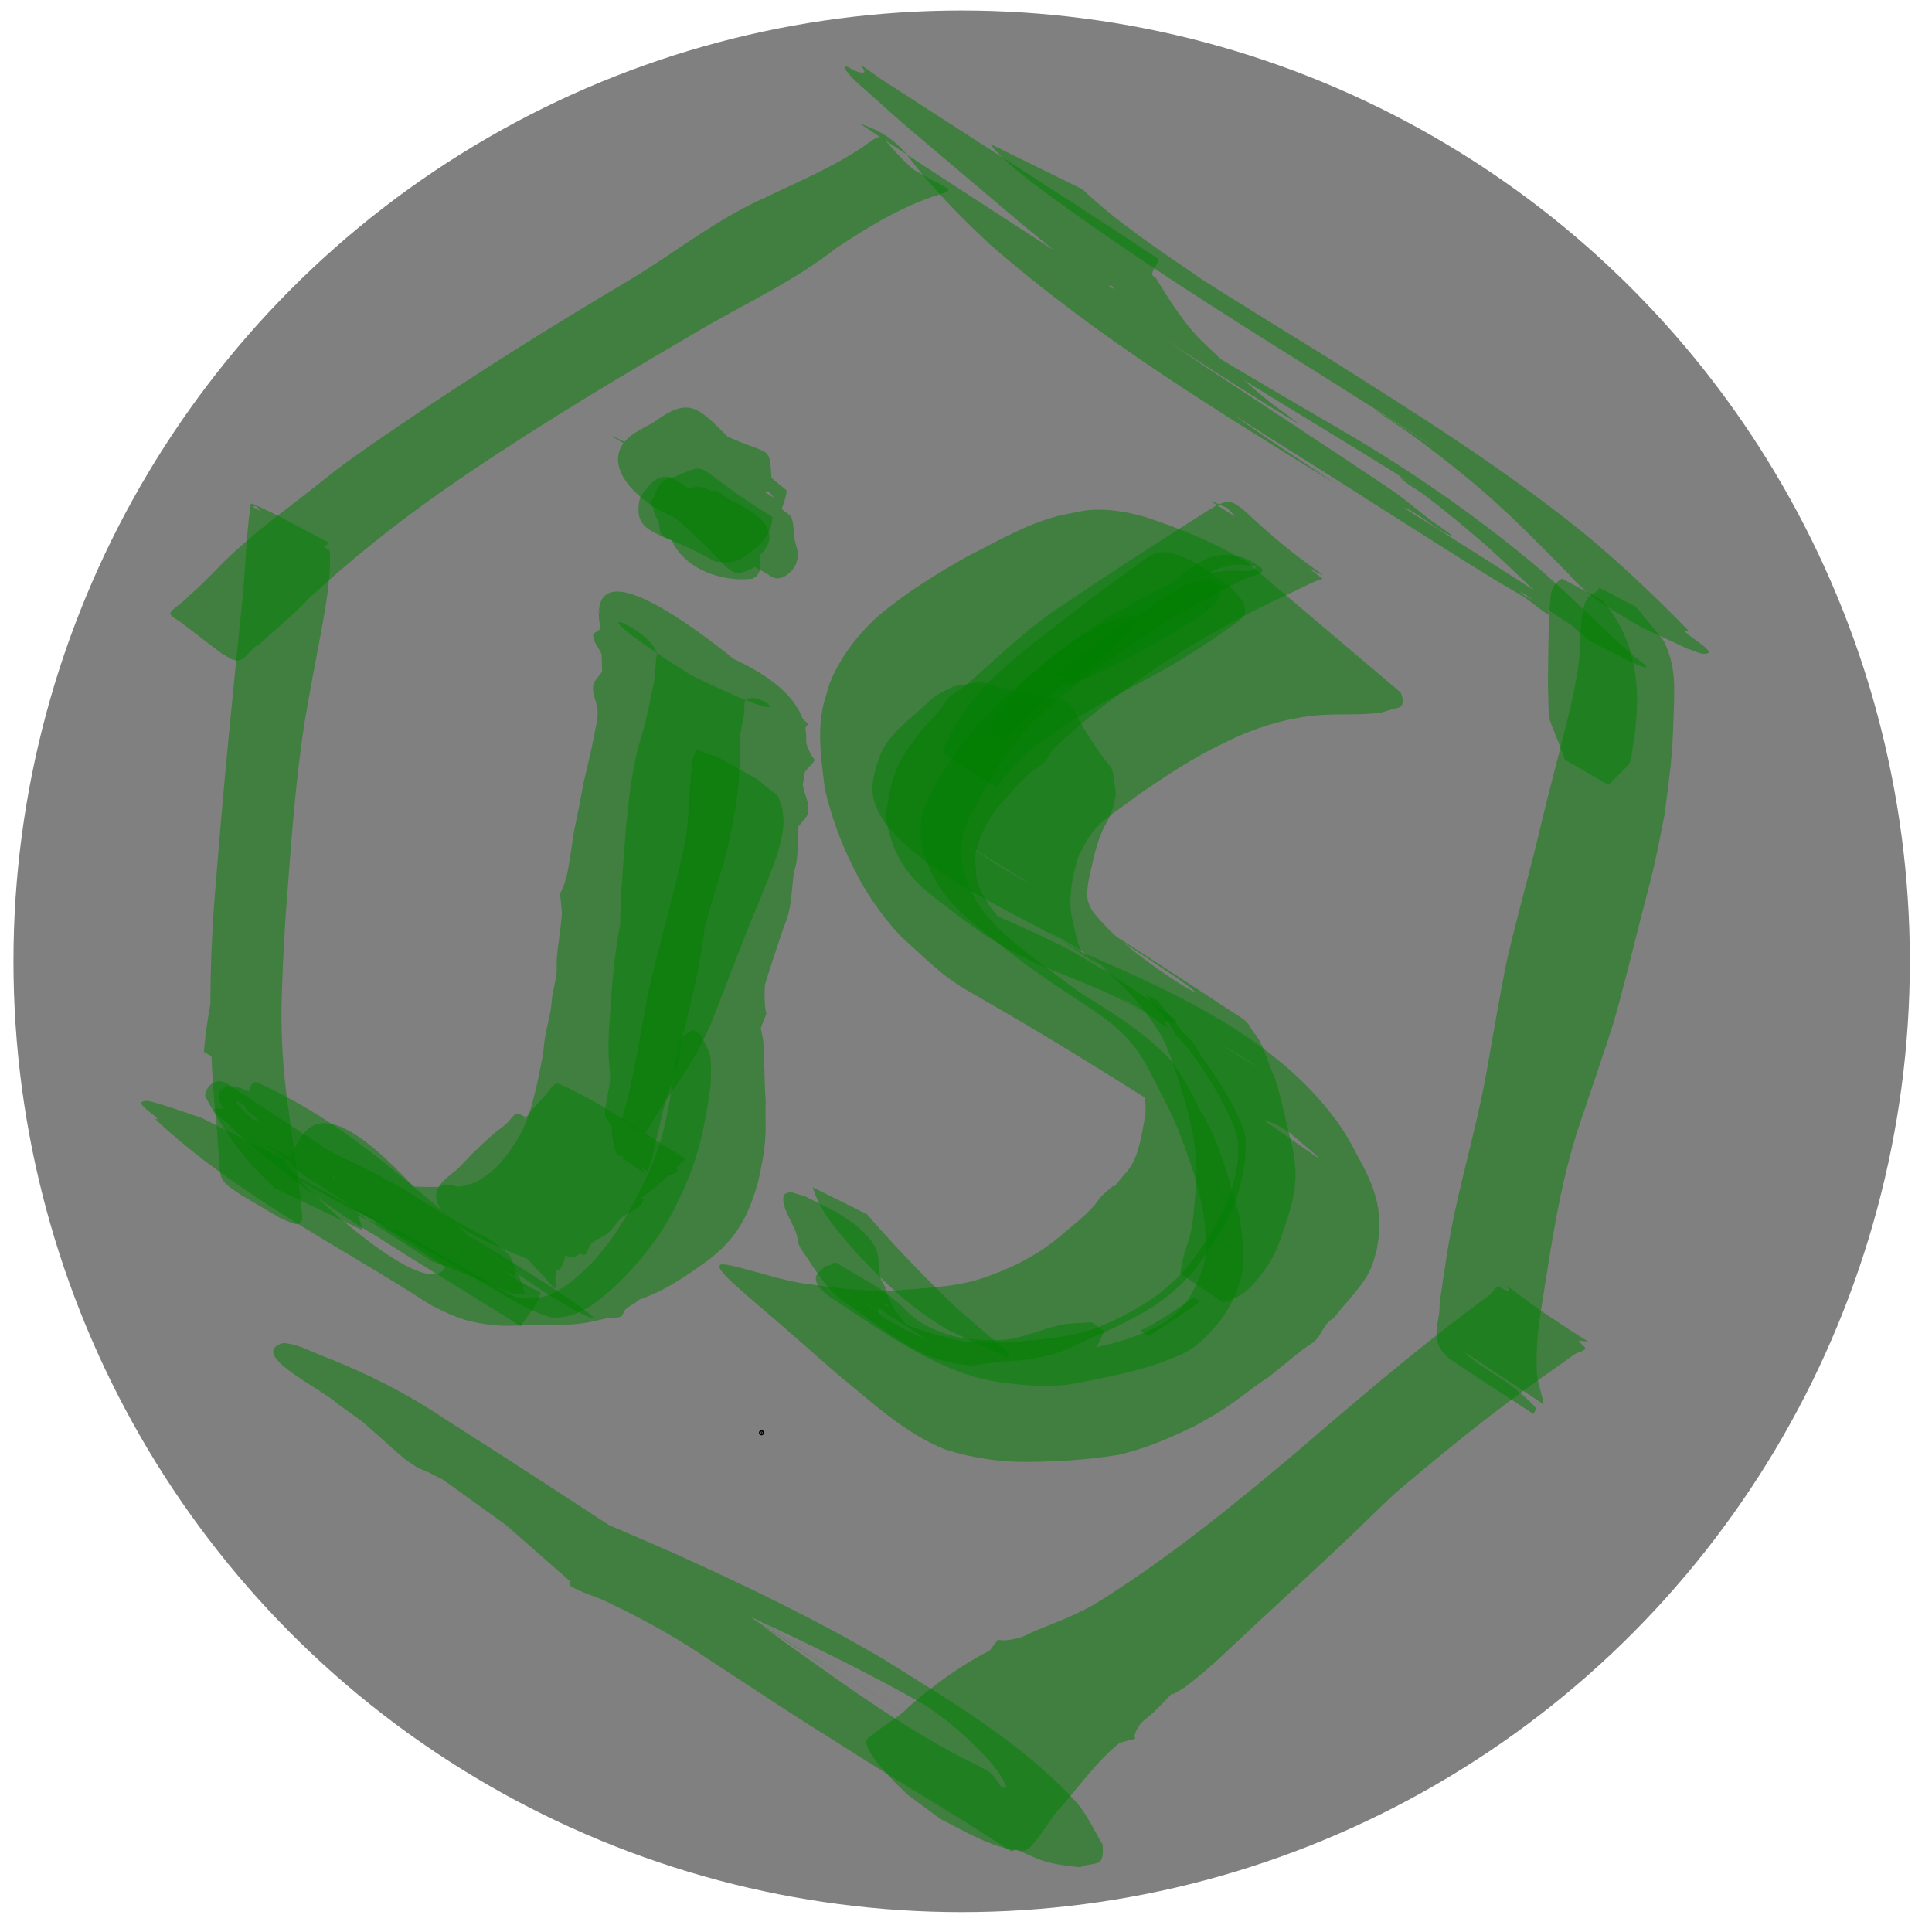 <?xml version="1.0" encoding="UTF-8" standalone="no"?>
<!-- Created with Inkscape (http://www.inkscape.org/) -->

<svg
   width="512"
   height="512"
   viewBox="0 0 135.467 135.467"
   version="1.1"
   id="svg5"
   inkscape:version="1.2.2 (732a01da63, 2022-12-09, custom)"
   sodipodi:docname="js-ico.svg"
   xmlns:inkscape="http://www.inkscape.org/namespaces/inkscape"
   xmlns:sodipodi="http://sodipodi.sourceforge.net/DTD/sodipodi-0.dtd"
   xmlns="http://www.w3.org/2000/svg"
   xmlns:svg="http://www.w3.org/2000/svg">
  <sodipodi:namedview
     id="namedview7"
     pagecolor="#505050"
     bordercolor="#eeeeee"
     borderopacity="1"
     inkscape:showpageshadow="0"
     inkscape:pageopacity="0"
     inkscape:pagecheckerboard="0"
     inkscape:deskcolor="#505050"
     inkscape:document-units="mm"
     showgrid="false"
     inkscape:zoom="0.70199214"
     inkscape:cx="410.97326"
     inkscape:cy="460.83137"
     inkscape:window-width="1846"
     inkscape:window-height="1016"
     inkscape:window-x="0"
     inkscape:window-y="0"
     inkscape:window-maximized="1"
     inkscape:current-layer="layer1" />
  <defs
     id="defs2" />
  <g
     inkscape:label="Layer 1"
     inkscape:groupmode="layer"
     id="layer1">
    <ellipse
       style="fill:#000000;fill-opacity:0.498;stroke-width:0.264"
       id="path111"
       cx="67.429"
       cy="67.405"
       rx="66.485"
       ry="66.668" />
    <circle
       id="path619"
       style="fill:#000000;stroke:#000000;stroke-width:0.265"
       cx="53.395"
       cy="100.462"
       r="0.05" />
    <path
       style="fill:#008000;fill-opacity:0.498;stroke-width:0.265"
       id="path1240"
       d="m 52.288,37.768 c 0.164,-0.357 0.367,-0.774 0.702,-1.009 0.085,-0.059 0.185,-0.107 0.289,-0.113 0.075,-0.005 0.273,0.121 0.21,0.082 -1.666,-1.026 -3.346,-2.029 -5.019,-3.043 0.662,0.308 -0.975,1.286 -1.184,1.385 -0.203,0.096 -0.422,0.154 -0.634,0.232 -0.037,0.011 -0.789,0.257 -0.925,0.251 -0.12,-0.005 -0.227,-0.077 -0.34,-0.116 1.57,0.975 3.121,1.98 4.709,2.926 0.108,0.065 -0.204,-0.162 -0.259,-0.276 -0.056,-0.114 -0.041,-0.251 -0.062,-0.376 0.032,-0.405 0.002,-0.901 0.311,-1.221 0.25,-0.259 0.419,0.043 0.36,0.006 -1.277,-0.775 -2.547,-1.561 -3.821,-2.341 0.476,0.298 0.952,0.595 1.428,0.893 0,0 1.685,0.871 1.685,0.871 v 0 c 0.374,0.066 0.749,0.132 1.123,0.199 -3.384,-2.167 -4.041,-4.149 -5.975,-1.246 -0.676,2.792 1.585,2.315 5.189,4.476 0.157,0.094 1.172,0.068 1.268,0.051 0.223,-0.04 0.427,-0.151 0.641,-0.226 1.025,-0.693 2.188,-1.578 2.166,-2.937 -6.446,-3.955 -3.759,-3.937 -7.684,-2.484 0,0 5.823,4.016 5.823,4.016 z" />
    <path
       style="fill:#008000;fill-opacity:0.498;stroke-width:0.265"
       id="path1242"
       d="m 50.634,35.822 c -0.802,0.083 -1.663,0.022 -2.402,-0.331 -0.159,-0.076 -0.599,-0.371 -0.445,-0.286 0.511,0.283 1.011,0.586 1.517,0.879 -0.076,-0.201 -0.188,-0.279 0.121,-0.346 0.389,-0.084 0.748,0.021 1.107,0.181 0.249,0.11 0.939,0.551 0.709,0.406 -0.51,-0.322 -1.033,-0.625 -1.55,-0.937 0.65,0.567 0.274,1.538 -0.566,1.214 -0.934,-1.178 0.088,0.16 2.859,1.68 0.089,0.049 -0.094,-0.186 -0.101,-0.288 -0.023,-0.354 0.197,-0.648 0.42,-0.885 0.107,0.013 0.226,-0.014 0.321,0.039 0.112,0.062 0.37,0.349 0.259,0.284 -1.198,-0.697 -2.326,-1.511 -3.534,-2.189 -0.053,-0.03 -0.022,0.122 -0.051,0.176 -0.176,0.319 -0.255,0.324 -0.56,0.556 -0.492,0.182 -1.055,0.247 -1.579,0.18 -0.1,-0.013 -0.372,-0.145 -0.287,-0.091 2.267,1.443 6.453,3.954 4.552,2.813 -0.306,-0.533 0.207,-0.893 0.676,-0.518 0.103,0.082 0.175,0.197 0.262,0.296 -1.515,-0.958 -3.029,-1.917 -4.544,-2.875 0.057,0.217 0.119,0.307 0.012,0.534 -0.09,0.191 -0.295,0.335 -0.497,0.361 0.541,-2.143 -0.066,-0.019 5.08,2.981 0.105,0.061 -0.101,-0.223 -0.135,-0.34 -0.133,-0.451 -0.187,-0.933 -0.259,-1.397 0.039,-0.057 0.054,-0.141 0.116,-0.172 0.036,-0.018 0.138,0.084 0.103,0.065 -2.477,-1.383 -5.184,-4.533 -4.833,-2.451 0.015,0.024 0.024,0.054 0.045,0.072 0.028,0.024 0.366,-0.259 0.451,-0.192 1.4,1.102 2.743,2.274 4.114,3.411 1.405,1.235 0.065,0.038 -3.744,-2.327 -0.057,-0.036 0.104,0.089 0.14,0.146 0.108,0.172 -0.034,0.195 -0.155,0.176 -1.569,-1.216 -3.834,-2.233 3.558,2.188 0.132,0.079 -0.213,-0.226 -0.294,-0.358 -0.073,-0.118 -0.108,-0.256 -0.161,-0.384 0.043,-0.726 0.79,-1.129 1.47,-0.909 0.136,0.044 0.249,0.141 0.373,0.212 -1.285,-0.793 -2.57,-1.587 -3.855,-2.38 0.034,0.066 0.105,0.124 0.103,0.198 -0.012,0.365 -0.686,0.655 -0.947,0.715 -0.222,0.051 -0.455,0.032 -0.683,0.048 -0.186,0.002 -0.374,0.032 -0.558,0.005 -0.162,-0.024 -0.31,-0.103 -0.465,-0.155 1.413,0.875 2.799,1.796 4.24,2.626 0.143,0.082 -0.235,-0.234 -0.324,-0.372 -0.257,-0.399 -0.226,-0.488 -0.29,-0.924 0.064,-0.219 0.036,-0.439 0.355,-0.416 0.231,0.017 0.725,0.573 0.526,0.455 -4.361,-2.581 -4.846,-4.405 -4.276,-2.497 -0.04,0.235 -0.173,0.477 -0.436,0.519 -0.112,0.018 -0.373,-0.26 -0.276,-0.2 1.537,0.941 3.047,1.925 4.57,2.888 -0.312,-0.17 -0.514,-0.457 -0.761,-0.698 -0.183,-0.178 0.347,0.381 0.264,0.333 -1.436,-0.833 -2.833,-1.732 -4.249,-2.598 0.709,0.687 1.552,1.217 2.357,1.786 0,0 0.439,0.296 0.439,0.296 v 0 c 2.64e-4,1.41e-4 3.116,1.802 2.119,0.116 -1.561,-0.963 -3.074,-2.009 -4.683,-2.889 -0.08,-0.044 -0.72,0.784 -0.726,1.001 -0.003,0.094 0.037,0.184 0.056,0.276 1.694,1.102 3.351,2.265 5.082,3.307 0.127,0.076 0.298,0.042 0.444,0.02 0.745,-0.116 0.853,-0.803 0.828,-1.435 -0.452,-2.386 -0.008,-0.676 -4.859,-3.86 -0.194,-0.127 -0.602,0.097 -0.721,0.199 -0.23,0.196 -0.389,0.544 -0.529,0.798 -0.1,0.363 -0.221,0.652 -0.155,1.041 0.365,2.162 3.436,2.75 5.327,3.858 0.207,0.121 0.469,0.119 0.709,0.124 0.234,0.005 0.464,-0.061 0.696,-0.091 0.209,-0.156 0.804,-0.581 0.971,-0.776 1.959,-2.281 -2.836,-3.806 -3.981,-4.457 -1.011,-0.046 -2.067,0.445 -2.577,1.336 -0.041,0.155 -0.118,0.305 -0.124,0.466 -0.006,0.151 -0.032,0.353 0.088,0.445 1.57,1.211 3.24,2.287 4.886,3.392 0.207,0.139 0.677,0.316 0.946,0.236 0.125,-0.037 0.197,-0.171 0.296,-0.256 0.067,-0.113 0.168,-0.211 0.201,-0.338 0.077,-0.292 -0.074,-0.916 -0.338,-1.099 -1.438,-0.996 -2.91,-1.942 -4.394,-2.868 -0.066,-0.041 -0.155,-0.013 -0.233,-0.019 0.564,0.51 3.255,4.302 4.407,3.157 0.046,-0.046 0.136,-0.254 0.165,-0.318 -0.132,-2.174 -5.314,-6.016 -5.416,-3.21 -1.881,2.843 1.538,5.802 5.327,5.402 0.113,-0.078 0.254,-0.126 0.339,-0.233 1.486,-1.869 -4.203,-8.367 -5.007,-5.506 -0.13,-0.025 -0.257,-0.08 -0.389,-0.074 -0.703,0.035 -1.269,0.809 -1.517,1.379 0.166,2.488 -0.074,0.648 5.332,3.726 0.214,0.122 0.791,-0.031 0.963,-0.169 0.149,-0.121 0.46,-0.76 0.536,-0.905 0.099,-0.198 0.64,-1.298 0.386,-1.509 -2.572,-2.131 -3.02,-3.874 -4.099,-2.21 -1.789,2.012 -0.236,3.129 2.974,4.02 0.122,-0.035 0.261,-0.034 0.366,-0.106 0.805,-0.545 -0.172,-2.097 -0.613,-2.555 -0.515,-0.34 -3.732,-3.238 -4.691,-1.305 1.662,1.203 2.837,2.403 4.971,1.943 0,0 -1.664,-1.257 -1.664,-1.257 z" />
    <path
       style="fill:#008000;fill-opacity:0.498;stroke-width:0.265"
       id="path1244"
       d="m 48.056,49.058 c 0.217,0.959 0.401,1.924 0.519,2.9 0.135,0.883 -0.007,1.764 -0.1,2.642 -0.066,1.012 -0.207,2.013 -0.411,3.005 -0.278,1.19 -0.543,2.382 -0.754,3.585 -0.233,1.226 -0.347,2.467 -0.435,3.711 -0.076,1.167 -0.211,2.329 -0.376,3.486 -0.169,1.12 -0.375,2.235 -0.651,3.334 -0.271,0.88 -0.518,1.764 -0.723,2.661 -0.191,0.764 -0.374,1.527 -0.515,2.301 -0.146,0.707 -0.28,1.416 -0.388,2.129 -0.099,0.681 -0.115,1.371 -0.128,2.058 -0.057,0.258 0.009,0.303 -0.315,0.311 -0.102,0.002 -0.213,-0.003 -0.302,-0.053 -0.048,-0.027 -0.116,-0.173 -0.064,-0.153 2.24,0.901 1.76,1.676 2.227,0.533 0.459,-1.923 0.869,-3.85 1.423,-5.752 0.661,-2.482 1.29,-4.969 1.825,-7.481 0.472,-2.252 0.641,-4.552 1.035,-6.816 0.181,-1.826 0.493,-3.63 0.853,-5.428 0.299,-1.401 0.711,-2.773 1.06,-4.16 0.106,-0.711 0.317,-1.421 0.368,-2.142 -0.503,-2.786 7.18,3.268 -6,-3.534 0.144,1.343 0.25,2.688 0.31,4.037 -0.001,1.483 -0.075,2.978 -0.356,4.438 -0.123,0.639 -0.449,1.771 -0.62,2.394 -0.69,2.329 -1.453,4.629 -1.906,7.018 -0.412,1.856 -0.611,3.745 -0.76,5.637 -0.105,1.719 -0.324,3.421 -0.133,5.139 0.012,0.277 0.045,0.555 0.037,0.832 -0.014,0.536 -0.47,2.17 -0.334,2.573 0.102,0.304 0.339,0.544 0.509,0.816 0.513,0.796 0.362,0.42 0.555,1.08 0,0 0.448,0.282 0.448,0.282 v 0 c 0.565,-0.188 0.233,-0.114 1.008,-0.148 0.246,-0.028 0.527,0.049 0.737,-0.083 0.15,-0.094 0.137,-0.327 0.188,-0.496 0.254,-0.852 0.324,-1.763 0.732,-2.567 0.725,-1.402 0.972,-2.943 1.252,-4.484 0.379,-1.811 0.674,-3.636 0.97,-5.462 0.572,-2.341 1.266,-4.645 1.979,-6.947 0.551,-2.289 1.025,-4.617 1.044,-6.981 0.029,-1.247 0.036,-2.497 0.156,-3.74 -15.579,-9.382 -5.222,-5.239 -6.006,-3.405 -0.066,0.707 -0.075,1.41 -0.25,2.104 -0.254,1.416 -0.59,2.8 -1.012,4.177 -0.469,1.808 -0.666,3.66 -0.853,5.516 -0.158,2.394 -0.419,4.782 -0.413,7.186 -0.055,2.777 -0.053,5.558 -0.326,8.326 -0.149,2.168 -0.448,4.366 -0.19,6.534 0.326,1.433 0.017,0.657 2.201,2.283 0.045,0.034 -0.007,-0.118 -0.039,-0.165 -0.22,-0.318 -0.601,-0.511 -0.575,-0.958 0.013,-0.685 0.027,-1.373 0.125,-2.052 0.107,-0.713 0.241,-1.422 0.387,-2.128 0.141,-0.774 0.322,-1.536 0.514,-2.299 0.205,-0.897 0.45,-1.781 0.722,-2.66 0.278,-1.1 0.484,-2.217 0.654,-3.339 0.165,-1.158 0.301,-2.321 0.378,-3.489 0.088,-1.242 0.199,-2.481 0.432,-3.706 0.21,-1.204 0.474,-2.395 0.753,-3.584 0.206,-0.994 0.349,-1.996 0.414,-3.01 0.092,-0.882 0.239,-1.766 0.105,-2.652 -0.116,-0.978 -0.299,-1.944 -0.516,-2.905 0,0 -0.465,-0.252 -0.465,-0.252 z" />
    <path
       style="fill:#008000;fill-opacity:0.498;stroke-width:0.265"
       id="path1246"
       d="m 43.545,78.806 c -0.433,0.991 -0.879,1.98 -1.338,2.96 -0.325,0.983 -0.819,1.888 -1.328,2.784 -0.312,0.329 -0.63,1.169 -1.024,1.381 -0.746,0.402 -0.512,-0.243 -0.627,0.593 -0.415,0.41 -0.884,0.358 -1.417,0.419 -0.519,0.059 -1.04,0.195 -1.558,0.271 -1.649,0.391 -3.231,-0.248 -4.735,-0.874 -1.472,-0.548 -2.877,-1.239 -4.169,-2.13 -3.274,-2.223 0.009,0.011 7.901,5.089 0.125,0.08 -0.244,-0.168 -0.363,-0.257 -0.23,-0.17 -0.459,-0.341 -0.633,-0.567 -0.393,-0.322 -0.815,-0.611 -1.167,-0.98 -3.382,-3.133 -9.758,-12 -12.14,-7.487 -0.203,0.361 -0.466,0.694 -0.609,1.082 -0.235,0.638 1.025,1.344 1.394,1.584 3.742,2.433 7.497,4.844 11.246,7.266 1.767,0.899 3.702,1.382 5.649,1.694 1.917,0.373 3.813,0.006 5.697,-0.352 1.918,-0.544 3.559,-1.636 5.156,-2.789 2.14,-1.57 3.015,-3.203 3.695,-5.705 0.221,-1.005 0.43,-2.026 0.489,-3.056 0.048,-0.845 -0.018,-1.69 0.026,-2.537 -0.1,-1.211 -0.074,-2.429 -0.141,-3.643 -0.003,-0.618 -0.148,-1.236 -0.305,-1.833 -0.04,-0.155 -0.021,-0.411 -0.116,-0.525 -0.305,-0.556 0.214,-1.344 0.417,-1.865 0.441,-1.453 0.939,-2.887 1.409,-4.331 0.576,-1.205 0.524,-2.563 0.723,-3.854 0.401,-1.273 0.219,-2.623 0.353,-3.926 -0.031,-1.215 0.375,-2.37 0.447,-3.572 0.072,-0.749 0.096,-1.518 0.013,-2.271 -0.011,-0.258 -0.067,-0.49 0.217,-0.576 -2.987,-2.881 -15.345,-13.787 -14.696,-7.287 0.019,0.19 0.124,0.392 0.053,0.569 -0.084,0.209 -0.491,0.255 -0.476,0.48 0.032,0.478 0.397,0.872 0.596,1.308 0.012,0.405 0.023,0.81 0.035,1.215 -0.211,0.345 -0.588,0.633 -0.633,1.035 -0.066,0.599 0.307,1.177 0.321,1.779 0.013,0.548 -0.142,1.089 -0.239,1.629 -0.173,0.964 -0.535,2.443 -0.759,3.392 -0.107,0.579 -0.209,1.16 -0.322,1.738 -0.109,0.561 -0.244,1.117 -0.345,1.68 -0.097,0.541 -0.348,2.487 -0.504,3.065 -0.576,2.143 -0.532,0.21 -0.339,2.592 -0.059,1.085 -0.281,2.16 -0.359,3.242 -0.024,0.33 0.018,0.663 -0.018,0.991 -0.064,0.587 -0.231,1.158 -0.321,1.741 -0.036,0.962 -0.335,1.884 -0.495,2.825 -0.057,0.335 -0.069,0.675 -0.119,1.011 -0.065,0.434 -0.268,1.419 -0.356,1.858 -0.38,1.664 -0.701,3.123 -1.662,4.562 -0.737,1.129 -1.527,2.05 -2.738,2.671 -0.286,0.096 -0.84,0.311 -1.151,0.304 -0.31,-0.006 -0.608,-0.15 -0.917,-0.146 -0.184,0.002 -0.344,0.138 -0.526,0.163 -0.24,0.033 -1.311,-0.002 -1.536,-0.008 -1.695,-0.125 -3.382,-0.315 -5.04,-0.693 -2.178,-0.49 -4.153,-1.532 -6.111,-2.567 -0.826,-0.48 -1.108,-0.623 -1.89,-1.156 -0.308,-0.21 -1.223,-0.855 -0.909,-0.653 26.615,17.122 19.112,12.927 13.704,8.662 -2.33,-2.076 -5.168,-3.434 -7.883,-4.916 0,0 -6.903,-3.487 -6.903,-3.487 v 0 c -1.067,-0.351 -2.117,-0.757 -3.201,-1.052 -0.321,-0.087 -0.697,-0.242 -0.994,-0.091 -0.446,0.227 1.632,1.365 0.902,1.201 5.564,5.262 13.052,8.982 19.103,12.907 0.368,0.238 1.298,0.679 1.708,0.849 0.272,0.113 0.552,0.204 0.829,0.306 1.411,0.401 2.852,0.543 4.317,0.382 1.477,-0.07 2.967,0.109 4.428,-0.182 0.473,-0.09 0.938,-0.22 1.413,-0.301 0.282,-0.048 0.599,0.032 0.854,-0.099 0.181,-0.093 0.19,-0.368 0.333,-0.512 0.307,-0.308 0.788,-0.406 1.034,-0.794 1.021,-1.02 2.183,-1.914 3.003,-3.113 0.273,-0.439 0.601,-0.971 0.885,-1.401 0.477,-0.719 1.034,-1.436 1.422,-2.21 0.134,-0.269 0.222,-0.559 0.332,-0.838 0.219,-0.571 0.419,-1.15 0.649,-1.718 0.118,-0.292 0.272,-0.569 0.38,-0.866 0.329,-0.905 0.505,-1.867 0.823,-2.776 0.233,-1.201 0.145,-0.591 0.264,-1.831 0.057,-0.302 0.192,-0.585 0.253,-0.886 0.213,-1.06 0.209,-2.163 0.415,-3.225 0.709,-1.885 0.271,-0.26 0.291,-2.588 0.004,-0.503 0.081,-1.003 0.141,-1.502 0.195,-1.647 0.417,-3.305 0.854,-4.908 0.377,-1.619 0.405,-1.794 0.827,-3.395 0.141,-0.535 0.215,-1.094 0.437,-1.6 0.196,-0.446 0.726,-0.741 0.802,-1.223 0.15,-0.954 -0.822,-1.918 -0.174,-2.891 0.983,-1.163 0.603,-0.269 0.064,-1.834 -0.059,-0.172 -0.021,-0.364 -0.028,-0.546 -0.207,-5.834 -12.694,-7.568 -14.721,-8.848 0.402,0.041 0.256,0.18 0.337,0.556 0.057,0.73 0.231,1.437 0.269,2.168 -0.039,1.255 0.034,2.509 -0.144,3.757 0.022,1.35 -0.188,2.707 -0.021,4.056 -0.004,1.355 -0.129,2.713 -0.031,4.067 -0.09,1.542 -0.267,3.062 -0.688,4.554 -0.203,0.805 -0.399,1.604 -0.693,2.381 -0.03,0.201 0.033,0.401 0.078,0.608 0.053,0.583 0.203,1.163 0.354,1.726 0.153,1.242 0.208,2.489 0.328,3.733 0.37,1.917 0.639,3.883 0.651,5.836 -0.294,2.192 -0.799,3.951 -2.242,5.69 -1.261,1.317 -2.618,2.269 -4.442,2.62 -1.808,0.458 -3.661,0.345 -5.468,-0.092 -2.296,-0.674 -4.512,-1.555 -6.484,-2.939 16.911,10.982 12.44,8.042 8.867,5.768 -0.085,-0.054 -0.157,-0.156 -0.258,-0.155 -0.47,0.003 -0.432,1.701 -0.866,1.114 -0.395,5.198 -15.496,-10.094 -10.372,-6.323 0.749,0.528 1.429,1.159 2.253,1.581 4.104,2.426 7.785,5.553 12.04,7.728 0.859,0.295 1.723,0.611 2.63,0.307 0.258,-0.241 0.328,-0.258 0.476,-0.591 0.058,-0.13 0.06,-0.283 0.13,-0.407 0.255,-0.453 0.782,-0.538 1.221,-0.717 0.354,-0.169 0.928,-0.35 1.162,-0.696 0.23,-0.341 0.158,-0.879 0.542,-1.144 0.168,-0.063 0.409,-0.037 0.504,-0.189 0.098,-0.157 -0.069,-0.371 -0.04,-0.553 0.065,-0.411 0.671,-1.162 0.661,-1.655 0.346,-1.016 0.475,-2.091 0.84,-3.103 0.275,-1.087 0.524,-2.183 0.86,-3.252 0,0 -0.715,-0.444 -0.715,-0.444 z" />
    <path
       style="fill:#008000;fill-opacity:0.498;stroke-width:0.265"
       id="path1248"
       d="m 24.017,83.953 c -2.419,-1.631 1.212,0.825 3.488,2.204 0.346,0.209 -0.654,-0.476 -0.971,-0.727 -1.066,-0.843 -2.019,-1.768 -2.959,-2.746 -0.888,-0.959 -0.581,-0.597 -1.307,-1.482 -0.139,-0.17 -0.293,-0.329 -0.414,-0.511 -0.047,-0.071 -0.167,-0.208 -0.088,-0.241 0.08,-0.033 0.096,0.144 0.139,0.219 0.088,0.15 0.171,0.302 0.257,0.454 0.228,0.118 0.456,0.234 0.683,0.353 0.736,0.387 2.87,1.679 2.168,1.233 -14.918,-9.477 -4.707,-2.974 -3.858,-2.378 0.459,0.322 0.89,0.681 1.336,1.022 0.787,0.658 1.256,1.02 1.967,1.715 0.188,0.184 0.674,0.35 0.54,0.577 -0.139,0.234 -0.537,-0.15 -0.808,-0.124 -0.071,0.007 0.024,0.22 0.089,0.193 0.07,-0.029 -0.002,-0.152 -0.003,-0.228 23.885,11.305 14.212,7.496 10.796,4.93 -1.457,-1.094 -2.846,-2.314 -4.144,-3.59 -4.086,-3.422 -7.474,-6.433 -12.857,-8.918 -0.583,-0.269 -0.736,1.106 -0.819,1.742 -0.033,0.255 0.345,0.381 0.518,0.572 1.426,1.444 2.907,2.832 4.313,4.296 -0.14,0.225 0.571,0.402 0.502,0.673 -0.019,0.074 -0.152,0.052 -0.226,0.035 -0.263,-0.061 -0.518,-0.157 -0.766,-0.264 -0.177,-0.077 -0.546,-0.098 -0.503,-0.286 0.195,-0.867 0.742,-1.614 1.113,-2.421 28.044,16.474 19.022,12.796 13.651,8.739 -1.135,-0.857 -2.232,-1.753 -3.38,-2.594 -3.068,-2.398 -6.615,-4.083 -10.036,-5.898 0,0 -2.587,-1.218 -2.587,-1.218 v 0 c -1.176,-0.438 -2.335,-0.927 -3.529,-1.313 -0.395,-0.128 -0.82,-0.313 -1.225,-0.224 -0.476,0.105 1.756,1.596 0.93,1.128 6.079,5.648 13.602,9.716 20.475,14.122 0.462,-0.755 1.137,-1.415 1.385,-2.264 0.068,-0.232 -0.396,-0.281 -0.604,-0.403 -1.103,-0.647 -2.232,-1.221 -3.13,-2.161 -1.62,-1.461 -3.263,-2.899 -4.79,-4.46 -0.877,-0.855 -0.31,-0.6 -1.677,0.818 -12.167,-5.884 -13.023,-9.893 -8.797,-5.291 1.141,0.969 2.259,1.963 3.387,2.946 0.312,0.272 0.624,0.544 0.932,0.82 0.205,0.184 0.361,0.438 0.607,0.563 4.071,2.062 8.209,3.988 12.314,5.981 -0.022,-0.119 0.012,-0.264 -0.067,-0.356 -0.172,-0.201 -0.416,-0.328 -0.64,-0.468 -0.66,-0.412 -1.36,-0.758 -2.011,-1.185 -1.282,-0.84 -2.354,-1.991 -3.616,-2.859 -0.454,-0.354 -0.915,-0.699 -1.363,-1.061 -0.341,-0.276 -0.638,-0.608 -1.004,-0.851 -2.747,-1.819 -5.537,-3.572 -8.326,-5.327 -0.609,-0.383 -1.633,-0.953 -2.36,-1.182 -0.253,-0.08 -0.523,-0.089 -0.784,-0.133 -0.184,0.144 -0.436,0.23 -0.553,0.432 -0.506,0.868 1.526,2.628 1.935,3.185 3.197,3.217 6.886,5.821 10.9,7.978 0,0 -4.22,-3.766 -4.22,-3.766 z" />
    <path
       style="fill:#008000;fill-opacity:0.498;stroke-width:0.265"
       id="path1250"
       d="m 25.383,86.244 c -0.018,-0.124 -0.018,-0.252 -0.055,-0.371 -0.348,-1.121 -1.123,-2.487 -1.653,-3.561 -0.604,1.288 -0.149,-0.894 -0.183,-0.666 -0.055,0.368 -0.214,0.796 0.03,1.157 0.148,0.22 0.418,0.326 0.627,0.488 -2.567,-1.654 -5.135,-3.308 -7.702,-4.963 2.15,1.634 4.427,3.152 6.348,5.062 -0.097,0.04 -0.193,0.08 -0.29,0.121 -0.127,0.002 -0.26,-0.032 -0.382,0.005 -0.034,0.01 -0.002,0.087 0.03,0.102 4.878,2.202 9.745,4.428 14.666,6.532 0.3,0.128 -0.517,-0.399 -0.778,-0.595 C 35.741,89.33 35.438,89.108 35.136,88.885 30.008,85.376 24.69,82.084 19.464,78.754 c -0.074,-0.047 -0.316,-0.138 -0.251,-0.079 3.656,3.279 7.36,6.504 11.04,9.756 1.463,0.468 2.851,1.133 4.27,1.712 0.455,0.186 0.904,0.396 1.38,0.521 0.295,0.078 0.608,0.055 0.911,0.082 -0.574,-1.719 -0.226,-0.797 -1.084,-2.75 0,0 -1.305,-1.052 -1.305,-1.052 v 0 c -4.122,-2.228 -2.079,-1.04 -6.125,-3.574 -0.679,-0.371 -1.351,-0.755 -2.036,-1.113 -2.254,-1.18 -4.657,-2.092 -6.798,-3.48 3.544,3.169 7.087,6.34 10.633,9.508 0.05,0.045 0.104,0.087 0.155,0.13 -3.893,-2.517 -7.787,-5.034 -11.68,-7.55 -0.125,-0.08 0.219,0.201 0.337,0.29 0.493,0.373 1.026,0.692 1.516,1.07 5.739,4.283 2.027,1.391 16.858,8.247 0.152,0.07 -0.293,-0.165 -0.439,-0.247 -0.458,-0.256 -0.922,-0.502 -1.374,-0.768 -0.574,-0.336 -1.136,-0.691 -1.704,-1.036 -2.597,-1.897 -5.109,-3.907 -7.727,-5.776 -3.236,-2.126 -6.457,-4.275 -9.707,-6.378 -0.268,-0.173 -0.528,-0.41 -0.845,-0.449 -0.581,-0.071 -1.058,0.452 -1.112,0.982 -0.009,0.094 0.57,1.082 0.577,1.096 1.171,2.003 2.577,3.882 4.331,5.416 0,0 6.098,2.931 6.098,2.931 z" />
    <path
       style="fill:#008000;fill-opacity:0.498;stroke-width:0.265"
       id="path1252"
       d="m 36.74,88.048 c 0.334,-0.088 0.682,-0.134 1.002,-0.264 0.436,-0.178 2.253,-1.269 2.531,-1.436 1.383,-0.829 2.727,-1.694 4.044,-2.622 0.168,-0.226 0.378,-0.425 0.504,-0.677 0.715,-1.434 -3.904,-2.612 -4.166,-2.694 -0.384,-0.119 -0.7,0.395 -1.037,0.613 -1.316,0.852 -1.251,0.869 -2.449,1.9 -2.453,2.176 -3.506,2.408 1.569,4.388 0.292,0.114 0.5,-0.378 0.751,-0.564 0.323,-0.241 0.649,-0.479 0.973,-0.718 0.88,-0.679 0.978,-0.676 1.654,-1.465 1.379,-1.609 -0.66,-1.713 -3.547,-3.349 -0.181,-0.103 -1.194,0.753 -1.26,0.804 -0.294,0.425 -0.797,0.588 -1.167,0.916 -1.428,1.266 2.773,2.697 4.459,3.591 0.228,0.121 0.448,-0.257 0.672,-0.387 0.29,-0.168 0.58,-0.337 0.869,-0.505 0.666,-0.342 1.412,-0.495 2.086,-0.817 0.204,-0.097 0.388,-0.231 0.571,-0.364 0.107,-0.078 0.407,-0.193 0.296,-0.265 -6.698,-4.304 -4.557,-5.139 -7.762,-3.317 -0.936,0.891 -2.093,1.432 -3.273,1.916 -0.143,0.059 -0.565,0.067 -0.438,0.156 7.426,5.173 5.329,6.682 8.208,3.921 0.819,-0.822 1.618,-1.661 2.52,-2.396 0.484,-0.394 1.025,-0.713 1.512,-1.104 0.795,-0.637 1.449,-1.401 2.228,-2.05 -2.958,-1.75 -5.725,-3.873 -8.874,-5.249 -0.429,-0.187 -0.742,0.575 -1.076,0.903 -0.888,0.871 -1.572,1.941 -2.488,2.782 -2.996,2.753 -0.204,-0.432 -2.29,2.07 -0.164,0.186 -0.681,0.399 -0.491,0.557 2.51,2.08 5.14,4.053 7.981,5.652 0.298,0.168 0.381,-0.578 0.641,-0.8 0.343,-0.294 0.802,-0.432 1.143,-0.728 0.356,-0.309 0.612,-0.717 0.926,-1.069 0.283,-0.316 0.577,-0.623 0.866,-0.934 3.1,-3.385 -0.152,-2.67 -8.015,-6.323 -0.36,-0.167 -0.641,0.467 -0.953,0.712 -1.3,1.02 -1.139,0.922 -2.36,2.077 -0.342,0.356 -0.684,0.713 -1.026,1.069 -0.313,0.26 -0.65,0.494 -0.939,0.78 -2.907,2.881 6.533,5.622 7.796,6.282 0.376,0.196 0.653,-0.626 0.728,-1.043 0.137,-0.764 -0.083,-1.549 -0.124,-2.324 0,0 -3.373,-2.39 -3.373,-2.39 v 0 c -1.094,-0.071 -2.187,-0.16 -3.282,-0.212 -0.436,-0.021 -1.631,-0.302 -1.309,-0.008 11.472,10.458 5.255,7.435 8.402,4.336 0.353,-0.348 0.777,-0.617 1.165,-0.925 0.595,-0.44 1.884,-1.409 2.525,-1.821 0.299,-0.192 1.191,-0.286 0.927,-0.524 -2.402,-2.164 -5.247,-3.78 -7.842,-5.708 -0.057,-0.042 0.231,-0.029 0.208,0.037 -0.083,0.244 -0.291,0.425 -0.437,0.637 -1.194,1.226 -0.543,0.627 -1.97,1.782 -0.282,0.281 -0.43,0.685 -0.736,0.94 -0.157,0.131 -0.394,0.111 -0.591,0.167 2.564,1.894 5.128,3.787 7.692,5.681 0.188,0.12 0.265,-0.359 0.398,-0.538 1.339,-1.276 0.682,-0.544 1.919,-2.239 0.463,-0.46 1.03,-0.803 1.563,-1.178 0.515,-0.362 1.055,-0.687 1.58,-1.035 0.363,-0.24 1.395,-0.423 1.084,-0.727 -2.328,-2.271 -5.211,-3.893 -7.816,-5.84 0.402,0.453 0.299,0.187 -0.282,1.032 -0.274,0.399 -0.581,0.774 -0.862,1.168 -0.335,0.47 -0.611,0.985 -0.984,1.425 -0.823,0.971 -1.607,1.513 -2.589,2.285 -3.168,2.257 -1.472,0.618 5.847,5.807 0.089,0.063 0.047,-0.218 0.106,-0.31 0.387,-0.593 0.935,-1.149 1.52,-1.539 0.386,-0.258 0.823,-0.429 1.234,-0.643 2.958,-1.794 1.055,-0.261 -4.824,-4.89 -0.069,-0.054 0.262,-0.039 0.258,0.048 -0.009,0.184 -0.19,0.315 -0.283,0.474 -0.141,0.244 -0.257,0.504 -0.418,0.735 -0.18,0.258 -0.402,0.484 -0.603,0.726 -0.266,0.15 -0.513,0.34 -0.798,0.451 -0.176,0.069 -0.701,-0.047 -0.56,0.079 8.868,7.874 3.081,4.01 4.314,2.275 0.139,-0.196 0.354,-0.325 0.532,-0.487 0.195,-0.116 0.377,-0.256 0.584,-0.349 0.091,-0.041 0.196,-0.03 0.294,-0.045 -1.16,-0.885 -2.319,-1.77 -3.479,-2.655 -0.133,-0.082 0.012,0.325 -0.055,0.466 -0.211,0.443 -0.99,1.291 -1.268,1.616 -0.299,0.236 -0.569,0.512 -0.896,0.707 -0.243,0.144 -0.97,0.079 -0.793,0.299 0.77,0.956 1.851,1.627 2.882,2.294 0.115,0.075 -0.035,-0.289 0.029,-0.411 0.342,-0.658 1.078,-1.244 1.586,-1.722 0.982,-0.624 1.677,-1.124 2.751,-1.58 0.373,-0.158 1.378,-0.025 1.159,-0.367 -0.683,-1.066 -1.958,-1.604 -2.936,-2.407 -0.086,-0.07 0.273,0.099 0.259,0.208 -0.034,0.249 -0.25,0.436 -0.375,0.654 -0.248,0.333 -0.466,0.691 -0.745,0.999 -0.729,0.805 -1.6,1.485 -2.506,2.075 -2.473,1.608 -0.363,0.113 -2.592,1.351 -0.242,0.134 -0.448,0.325 -0.672,0.488 0,0 2.265,1.681 2.265,1.681 z" />
    <path
       style="fill:#008000;fill-opacity:0.498;stroke-width:0.265"
       id="path1254"
       d="m 15.332,74.354 c 0.645,-3.043 1.604,-6.017 2.462,-9.006 0.734,-3.045 1.544,-6.076 2.102,-9.16 0.27,-1.492 0.387,-2.519 0.582,-4.005 0.212,-1.539 0.192,-3.106 0.381,-4.647 0.14,-1.143 0.431,-2.272 0.722,-3.383 0.394,-1.517 0.592,-3.077 0.832,-4.623 0.141,-0.323 0.004,-0.829 0.19,-1.139 0.09,-0.151 0.372,-0.194 0.501,-0.323 -1.811,-0.917 -3.561,-1.968 -5.433,-2.752 -0.136,-0.057 -0.101,0.277 -0.129,0.422 -0.05,0.254 -0.08,0.512 -0.107,0.77 -0.186,1.739 -0.258,3.494 -0.407,5.237 -0.685,6.614 -1.343,13.23 -1.87,19.859 -0.467,5.335 -0.57,10.703 -0.098,16.039 0.18,1.306 0.206,2.622 0.322,3.933 0.047,0.533 0.004,0.963 0.412,1.386 0.303,0.313 0.695,0.525 1.042,0.788 0,0 2.917,1.716 2.917,1.716 v 0 c 0.366,0.123 0.712,0.351 1.098,0.369 0.52,0.024 0.297,-0.976 0.293,-1.037 -0.095,-1.359 -0.347,-2.697 -0.493,-4.051 -0.332,-2.297 -0.704,-4.589 -0.835,-6.91 -0.132,-2.341 -0.084,-3.682 0.017,-6.05 0.048,-1.121 0.12,-2.242 0.18,-3.362 0.276,-3.509 0.496,-7.025 0.908,-10.522 0.339,-2.878 0.461,-3.477 0.971,-6.275 0.166,-0.908 0.341,-1.815 0.512,-2.722 0.305,-1.694 0.648,-3.371 0.726,-5.094 0.01,-0.231 0.04,-1.184 -0.06,-1.248 -1.734,-1.103 -3.578,-2.024 -5.367,-3.036 0.301,-0.062 0.195,-0.098 0.477,0.204 0.432,0.464 0.513,1.047 0.547,1.663 0.023,1.631 -0.17,3.248 -0.329,4.87 -0.147,1.523 -0.061,0.75 -0.259,2.32 -0.145,1.431 -0.181,2.859 -0.238,4.295 -0.023,0.584 -0.06,1.167 -0.09,1.751 -0.263,4.587 -0.698,9.182 -1.776,13.659 -0.675,3.135 -1.471,6.258 -1.738,9.463 0,0 1.035,0.605 1.035,0.605 z" />
    <path
       style="fill:#008000;fill-opacity:0.498;stroke-width:0.265"
       id="path1256"
       d="m 24.118,34.49 c 0.342,-0.126 0.703,-0.209 1.027,-0.377 0.583,-0.301 1.118,-0.687 1.681,-1.023 0.793,-0.472 1.596,-0.928 2.39,-1.399 3.007,-1.785 5.977,-3.631 8.978,-5.427 4.577,-2.713 9.211,-5.33 13.863,-7.912 1.304,-0.779 2.756,-1.209 4.144,-1.797 2.211,-1.087 4.477,-2.044 6.753,-2.983 0.344,-0.082 0.679,-0.217 1.032,-0.246 0.192,-0.015 1.489,0.11 1.821,0.147 0.098,0.011 0.372,0.099 0.292,0.042 -5.17,-3.722 -3.475,-4.757 -5.563,-3.236 -2.144,1.45 -4.562,2.457 -6.888,3.579 -3.12,1.371 -5.826,3.472 -8.694,5.276 -0.81,0.509 -1.638,0.988 -2.457,1.482 -5.604,3.345 -11.094,6.865 -16.469,10.568 -0.754,0.541 -1.519,1.065 -2.261,1.622 -0.65,0.488 -1.273,1.011 -1.914,1.51 -1.752,1.363 -3.542,2.673 -5.185,4.168 -1.213,1.064 -2.25,2.313 -3.488,3.347 -0.13,0.282 -1.317,0.963 -1.239,1.216 0.024,0.078 0.104,0.126 0.156,0.189 0.214,0.147 0.428,0.294 0.642,0.441 0,0 2.787,2.134 2.787,2.134 v 0 c 0.244,0.14 0.488,0.28 0.732,0.421 0.114,0.028 0.225,0.077 0.342,0.084 0.63,0.035 0.968,-0.904 1.519,-1.083 1.182,-1.11 2.472,-2.102 3.571,-3.304 2.873,-2.663 5.928,-5.098 9.128,-7.362 5.357,-3.743 10.941,-7.139 16.581,-10.437 0.83,-0.486 1.653,-0.986 2.491,-1.459 2.951,-1.666 6.028,-3.145 8.707,-5.249 2.132,-1.416 4.339,-2.779 6.768,-3.622 2.464,-0.771 0.823,-0.092 -4.228,-3.874 -0.047,-0.035 0.058,0.107 0.059,0.166 0.003,0.175 -0.14,0.987 -0.186,1.054 -0.158,0.231 -0.436,0.35 -0.654,0.525 -2.164,1.125 -4.347,2.209 -6.641,3.049 -1.351,0.55 -2.641,1.208 -3.81,2.095 -4.293,2.87 -8.562,5.778 -12.871,8.624 -2.891,1.893 -5.806,3.746 -8.712,5.615 -0.762,0.49 -1.519,0.99 -2.285,1.473 -0.554,0.349 -1.142,0.647 -1.677,1.025 -0.251,0.177 -0.446,0.422 -0.669,0.632 0,0 0.43,0.309 0.43,0.309 z" />
    <path
       style="fill:#008000;fill-opacity:0.498;stroke-width:0.265"
       id="path1258"
       d="m 71.961,17.231 c 3.685,2.29 7.387,4.551 11.075,6.836 4.691,2.954 9.459,5.783 14.167,8.71 0.716,0.464 1.454,0.895 2.148,1.391 0.375,0.267 -1.504,-1.039 -1.187,-0.705 0.473,0.499 1.118,0.8 1.668,1.212 1.482,1.109 2.889,2.301 4.296,3.502 2.079,1.86 4.027,3.858 6.107,5.716 0.203,0.174 0.405,0.349 0.608,0.523 0.076,0.065 0.599,0.523 0.751,0.595 0.672,0.316 5.484,2.916 3.271,1.222 -0.252,-0.193 -0.525,-0.357 -0.787,-0.535 -4.299,-2.943 -8.704,-5.725 -13.11,-8.503 -0.772,-0.509 -3.15,-1.928 -2.317,-1.526 1.068,0.515 1.941,1.392 3.027,1.869 0.617,0.271 -1.066,-0.824 -1.595,-1.241 -1.718,-1.351 -1.576,-1.323 -3.532,-2.628 -3.956,-2.639 -7.934,-5.244 -11.902,-7.867 -6.983,-4.724 0.856,0.62 6.205,3.794 0.675,0.4 -1.249,-0.95 -1.861,-1.441 -1.556,-1.25 -3.015,-2.585 -4.445,-3.974 -1.471,-1.359 -2.494,-3.06 -3.539,-4.743 -0.677,-0.211 0.49,-1.11 0.134,-1.345 C 74.701,13.834 68.179,9.695 61.697,5.497 58.86,3.437 61.783,5.62 59.964,4.969 59.724,4.883 59.52,4.661 59.264,4.656 c -0.104,-0.002 0.021,0.215 0.078,0.301 0.16,0.24 0.375,0.439 0.562,0.658 1.105,0.986 2.21,1.972 3.316,2.957 0,0 8.377,7.097 8.377,7.097 v 0 c 1.261,1.03 2.522,2.059 3.783,3.089 0.295,0.211 1.561,1.15 2.016,1.371 0.218,0.106 0.578,-0.403 0.696,0.208 0.343,0.216 0.642,0.5 0.993,0.701 0.072,0.042 -0.091,-0.14 -0.137,-0.21 -6.184,-4.031 -12.401,-8.011 -18.551,-12.092 -0.197,-0.131 0.453,0.137 0.671,0.227 0.992,0.409 1.846,1.054 2.529,1.881 1.698,2.313 3.73,4.335 5.819,6.296 7.456,6.512 15.941,11.685 24.354,16.864 -2.309,-1.555 -4.656,-3.058 -6.928,-4.666 -0.897,-0.635 1.866,1.164 2.799,1.744 5.101,3.168 10.122,6.464 15.236,9.609 0.636,0.374 1.273,0.746 1.908,1.121 0.594,0.35 2.039,1.692 1.782,1.052 -0.281,-0.699 -1.32,-0.754 -1.869,-1.27 -0.47,-0.441 1.086,0.697 1.629,1.044 0.477,0.305 0.956,0.608 1.432,0.914 0.35,0.225 0.699,0.453 1.049,0.679 1.688,1.126 2.331,1.33 4.833,2.582 0.102,0.051 -0.201,-0.109 -0.294,-0.175 -0.385,-0.271 -0.715,-0.569 -1.074,-0.875 -2.1,-1.901 -4.097,-3.909 -6.222,-5.782 C 103.874,36.45 99.398,33.311 94.685,30.525 90.278,27.948 85.86,25.392 81.517,22.708 78.112,20.674 74.715,18.625 71.288,16.629 c 0,0 0.673,0.602 0.673,0.602 z" />
    <path
       style="fill:#008000;fill-opacity:0.498;stroke-width:0.265"
       id="path1260"
       d="m 69.431,10.092 c 0.155,0.188 0.295,0.39 0.465,0.565 1.167,1.201 2.555,2.206 3.897,3.196 1.557,1.149 2.38,1.705 3.992,2.829 6.798,4.695 13.887,8.942 20.839,13.4 5.524,3.636 -0.138,-0.11 -2.139,-1.302 -0.698,-0.416 1.349,0.905 2.014,1.372 1.626,1.144 3.18,2.371 4.714,3.634 2.416,2.014 4.615,4.263 6.818,6.503 1.416,1.678 3.238,2.61 5.111,3.716 0,0 3.192,1.488 3.192,1.488 v 0 c 0.463,0.107 0.934,0.458 1.388,0.32 0.648,-0.196 -2.5,-1.838 -1.299,-1.563 -2.344,-2.417 -4.791,-4.732 -7.387,-6.879 -5.688,-4.601 -11.898,-8.473 -18.078,-12.378 -2.412,-1.496 -4.831,-2.982 -7.24,-4.484 -0.842,-0.525 -3.33,-2.158 -2.521,-1.584 1.126,0.799 2.296,1.535 3.471,2.259 0.802,0.493 -1.567,-1.046 -2.35,-1.569 -2.885,-1.994 -5.873,-3.921 -8.42,-6.346 0,0 -6.468,-3.178 -6.468,-3.178 z" />
    <path
       style="fill:#008000;fill-opacity:0.498;stroke-width:0.265"
       id="path1262"
       d="m 109.525,40.571 c -0.812,0.439 -0.799,1.119 -0.857,1.971 -0.032,0.473 -0.056,0.946 -0.072,1.419 -0.028,0.826 -0.052,3.176 -0.061,3.904 0.116,3.429 -0.189,1.61 1.197,5.402 0,0 3.053,1.774 3.053,1.774 v 0 c 1.974,-2.071 1.356,-0.851 1.86,-3.658 0.047,-0.707 0.136,-1.412 0.141,-2.121 0.017,-2.718 -0.657,-5.126 -2.451,-7.192 0,0 -2.81,-1.498 -2.81,-1.498 z" />
    <path
       style="fill:#008000;fill-opacity:0.498;stroke-width:0.265"
       id="path1264"
       d="m 112.134,41.205 c -0.15,0.417 -0.742,0.477 -0.91,0.859 -0.493,1.122 -0.39,3.288 -0.518,4.313 -0.282,2.257 -0.8,4.048 -1.348,6.261 -0.301,1.179 -0.608,2.356 -0.903,3.537 -0.308,1.235 -0.595,2.475 -0.905,3.709 -0.449,1.785 -1.507,5.7 -1.898,7.498 -0.355,1.633 -1.132,6.144 -1.424,7.802 -0.587,3.303 -1.516,6.533 -2.226,9.808 -0.458,2.114 -0.747,4.262 -1.063,6.401 0.059,0.891 -0.402,1.895 -0.125,2.786 0.118,0.378 0.502,0.877 0.822,1.096 1.939,1.329 3.929,2.582 5.893,3.873 0.007,-0.014 0.183,-0.371 0.172,-0.388 -0.338,-0.522 -1.596,-1.471 -1.925,-1.743 0,0 -0.436,-0.3 -0.436,-0.3 v 0 c -0.909,-0.602 -1.914,-1.156 -2.687,-1.94 1.833,1.21 3.66,2.428 5.498,3.629 0.025,0.016 0.082,0.049 0.087,0.02 0.011,-0.064 -0.44,-1.747 -0.443,-1.772 -0.051,-0.43 -0.04,-0.865 -0.06,-1.297 0.028,-0.577 0.028,-1.157 0.084,-1.732 0.108,-1.114 0.545,-3.733 0.704,-4.741 0.522,-3.311 1.11,-6.609 2.154,-9.806 0.288,-0.854 2.156,-6.371 2.406,-7.203 0.602,-2 1.446,-5.452 1.958,-7.472 0.313,-1.236 0.658,-2.464 0.942,-3.706 0.279,-1.219 0.499,-2.45 0.749,-3.675 0.389,-3.21 0.52,-3.664 0.616,-6.83 0.059,-1.956 0.195,-3.418 -0.675,-5.227 -0.076,-0.159 -1.675,-2.059 -1.99,-2.436 0,0 -2.551,-1.324 -2.551,-1.324 z" />
    <path
       style="fill:#008000;fill-opacity:0.498;stroke-width:0.265"
       id="path1266"
       d="m 82.265,118.788 c 0.286,-0.173 0.588,-0.32 0.857,-0.519 1.662,-1.23 3.206,-2.789 4.719,-4.189 6.25,-5.783 -2.125,1.973 4.596,-4.252 0.816,-0.767 1.638,-1.53 2.449,-2.302 0.792,-0.754 1.56,-1.533 2.36,-2.278 2.102,-1.96 2.375,-2.105 4.486,-3.939 2.394,-2.117 1.233,-1.102 3.482,-3.048 0.435,-0.411 0.864,-0.829 1.306,-1.232 0.937,-0.853 1.101,-1.007 2.109,-1.653 0.6,-0.384 1.209,-0.675 1.754,-1.135 0.088,-0.073 0.155,-0.186 0.265,-0.218 0.059,-0.017 0.584,0.032 0.698,0.042 -2.067,-1.268 -4.006,-2.772 -6.201,-3.803 -0.274,-0.129 -0.482,0.368 -0.724,0.55 -0.374,0.281 -0.748,0.561 -1.123,0.841 -4.332,3.236 -8.429,6.763 -12.531,10.28 -4.377,3.686 -8.835,7.299 -13.686,10.345 -1.411,0.884 -2.977,1.444 -4.505,2.078 -0.387,0.161 -0.75,0.394 -1.157,0.495 -2.005,0.495 -1.004,-0.43 -2.021,0.876 -2.055,1.05 -3.939,2.43 -5.674,3.944 -0.707,0.761 -1.665,1.226 -2.448,1.889 -0.198,0.168 -0.546,0.305 -0.536,0.564 0.043,1.146 2.95,3.753 2.969,3.773 0,0 2.266,1.669 2.266,1.669 v 0 c 1.149,0.542 4.033,2.335 5.874,2.183 0.601,-0.05 1.893,-2.452 2.418,-2.903 1.395,-1.561 2.59,-3.309 4.233,-4.638 2.042,-0.614 0.412,0.197 1.43,-1.285 0.211,-0.306 0.561,-0.488 0.831,-0.744 1.072,-1.017 2.017,-2.16 3.151,-3.113 4.201,-3.714 8.413,-7.415 12.553,-11.199 4.103,-3.538 8.294,-6.975 12.755,-10.058 0.38,-0.274 0.757,-0.551 1.139,-0.822 0.251,-0.178 0.973,-0.302 0.759,-0.522 -1.618,-1.669 -3.643,-2.888 -5.465,-4.331 0.076,0.138 0.207,0.315 0.118,0.493 -0.054,0.107 -0.191,0.146 -0.287,0.219 -0.532,0.436 -0.876,0.941 -1.296,1.487 -0.805,1.045 -0.698,0.904 -1.695,1.956 -0.408,0.431 -0.823,0.855 -1.234,1.283 -1.589,1.832 -3.184,3.669 -4.837,5.444 -2.351,2.524 -1.977,2.008 -4.479,4.505 -0.787,0.786 -1.558,1.588 -2.336,2.383 -2.476,2.657 -1.846,1.951 -4.163,4.551 -1.313,1.473 -2.839,3.069 -3.958,4.705 -0.172,0.251 -0.289,0.536 -0.433,0.804 0,0 1.214,0.825 1.214,0.825 z" />
    <path
       style="fill:#008000;fill-opacity:0.498;stroke-width:0.265"
       id="path1268"
       d="m 28.304,102.243 c 0.321,0.218 0.626,0.46 0.962,0.654 0.216,0.125 0.462,0.189 0.687,0.297 0.396,0.189 0.782,0.4 1.177,0.592 1.746,0.851 3.526,1.626 5.303,2.407 5.275,2.176 10.484,4.497 15.648,6.923 5.077,2.347 10.109,4.788 14.896,7.686 4.674,3.046 -1.025,-0.681 -2.048,-1.253 -0.498,-0.279 0.916,0.68 1.363,1.034 1.011,0.802 1.932,1.666 2.826,2.593 0.442,0.503 0.883,1.03 1.219,1.614 0.186,0.323 0.243,0.574 0.186,0.592 -0.119,0.036 -0.233,-0.085 -0.35,-0.127 -0.231,-0.342 -0.465,-0.738 -0.794,-1.001 -0.164,-0.131 -1.389,-0.75 -1.456,-0.784 -1.658,-0.842 -0.407,-0.165 -2.371,-1.276 -3.647,-2.079 -7.037,-4.582 -10.466,-6.998 -0.952,-0.733 -3.873,-2.835 -2.855,-2.198 6.465,4.048 25.578,16.632 19.207,12.438 -7.68,-5.056 -15.413,-10.033 -23.135,-15.024 -1.986,-1.283 -4.046,-2.461 -6.051,-3.715 -6.962,-4.498 -17.308,-11.185 17.26,11.197 0.65,0.421 -1.295,-0.851 -1.942,-1.276 -0.621,-0.408 -1.24,-0.817 -1.863,-1.222 -22.532,-14.64 -15.523,-10.147 -24.881,-16.139 -2.429,-1.618 -5.04,-2.908 -7.74,-4.002 -1.067,-0.359 -2.096,-1.018 -3.242,-1.085 -2.53,0.767 2.616,3.141 3.843,4.272 0,0 11.83,8.516 11.83,8.516 v 0 c 1.494,1.314 2.989,2.628 4.483,3.942 -0.087,0.24 -0.111,0.141 0.003,0.308 0.872,0.536 1.917,0.748 2.815,1.236 2.531,1.194 4.945,2.602 7.28,4.145 8.249,5.298 1.848,1.191 -18.001,-11.71 -0.63,-0.409 1.261,0.816 1.89,1.226 0.657,0.428 1.31,0.861 1.967,1.289 23.583,15.331 15.579,10.277 25.502,16.526 1.366,0.843 2.736,1.679 4.099,2.528 0.659,0.411 2.621,1.667 1.971,1.241 -41.23,-26.984 -8.999,-5.721 3.357,2.102 0.1,0.064 0.221,-0.087 0.331,-0.13 0.297,0.132 1.417,0.636 1.743,0.75 0.882,0.306 1.826,0.421 2.749,0.517 1.105,-0.442 1.755,0.123 1.605,-1.588 -0.678,-1.132 -1.186,-2.364 -2.152,-3.302 -3.755,-3.993 -8.509,-6.742 -13.122,-9.651 -4.759,-2.808 -9.735,-5.199 -14.768,-7.476 -4.906,-2.162 -9.866,-4.197 -14.84,-6.197 -1.643,-0.665 -3.276,-1.337 -4.886,-2.078 -0.353,-0.162 -0.709,-0.317 -1.054,-0.495 -0.324,-0.167 -0.615,-0.396 -0.951,-0.537 -0.045,-0.019 -0.076,0.061 -0.114,0.091 0,0 2.881,2.549 2.881,2.549 z" />
    <path
       style="fill:#008000;fill-opacity:0.498;stroke-width:0.265"
       id="path1270"
       d="m 47.842,34.64 c 0.832,-0.658 1.238,-1.113 2.354,-1.075 0.22,-0.08 0.332,0.214 0.521,0.221 0.753,0.026 1.283,-0.367 0.887,0.116 -0.026,0.032 0.04,-0.073 0.065,-0.106 0.061,-0.079 0.129,-0.153 0.193,-0.229 0.27,-0.229 0.642,-0.571 1.04,-0.368 0.157,0.08 0.533,0.459 0.382,0.367 -2.073,-1.296 -4.147,-2.592 -6.22,-3.888 -0.004,-0.006 -0.007,-0.012 -0.011,-0.018 -0.208,0.15 -0.343,0.393 -0.562,0.527 -0.216,0.132 -0.47,0.191 -0.699,0.3 -0.212,0.101 -0.407,0.239 -0.624,0.329 -0.338,0.139 -0.699,0.213 -1.045,0.33 -2.869,-1.409 -0.55,-0.28 7.342,4.737 0.158,0.101 0.231,-0.295 0.351,-0.44 0.481,-0.586 0.351,-0.431 0.937,-0.91 0.416,-0.118 0.689,-0.296 1.111,-0.053 0.146,0.084 0.477,0.468 0.334,0.38 -2.542,-1.615 -5.084,-3.229 -7.627,-4.844 0.024,0.098 0.08,0.193 0.072,0.293 -0.014,0.184 -0.09,0.357 -0.136,0.536 -0.246,0.481 -0.562,0.918 -0.907,1.331 -0.043,0.052 -0.071,0.173 -0.135,0.151 -0.077,-0.026 -0.159,-0.27 -0.089,-0.228 2.67,1.622 5.288,3.329 7.932,4.994 -0.223,-0.062 -0.17,-0.004 -0.22,-0.348 -0.016,-0.112 -0.041,-0.23 -0.013,-0.34 0.094,-0.37 0.236,0.107 0.227,0.102 -2.484,-1.436 -4.921,-2.953 -7.382,-4.429 0.341,0.163 0.25,0.72 0.113,0.995 -0.183,0.368 -0.554,0.555 -0.709,0.948 1.961,-2.596 -0.049,-0.019 8.041,4.701 0.076,0.044 -0.106,-0.156 -0.102,-0.244 0.008,-0.197 0.096,-0.383 0.134,-0.577 0.267,-1.336 -0.024,-0.165 0.303,-1.393 0.094,-0.122 0.318,-0.65 0.608,-0.3 0.106,0.128 0.291,0.56 0.146,0.477 -2.381,-1.373 -4.584,-3.041 -6.967,-4.411 -0.174,-0.1 0.189,0.357 0.248,0.548 0.07,0.227 0.091,0.466 0.136,0.699 -0.375,0.336 -0.053,1.036 -0.423,1.357 -0.112,0.097 -0.348,-0.29 -0.308,-0.266 2.384,1.436 4.728,2.936 7.092,4.403 -0.601,-0.461 -0.818,-1.131 -1.087,-1.805 -0.113,-0.281 -0.461,-0.813 -0.215,-1.147 0.677,3.701 -6.207,-3.383 -7.23,-4.038 -0.053,-0.034 0.116,0.055 0.162,0.099 0.052,0.05 0.052,0.135 0.087,0.198 2.587,1.584 5.138,3.228 7.76,4.752 0.103,0.06 0.093,-0.312 0.209,-0.288 0.046,0.009 0.081,0.159 0.041,0.134 -5.893,-3.675 -9.869,-6.432 -6.783,-4.3 0.835,0.575 1.671,1.15 2.506,1.725 0,0 1.388,0.867 1.388,0.867 v 0 c 0.895,0.432 1.79,0.864 2.685,1.297 0.21,-0.006 0.797,0.107 0.629,-0.018 -2.393,-1.777 -4.903,-3.392 -7.404,-5.014 -0.05,-0.032 -0.047,0.114 -0.093,0.151 -0.065,0.053 -0.214,-0.242 -0.211,-0.137 2.491,1.588 4.981,3.176 7.472,4.765 -0.183,-0.121 -0.369,-0.483 -0.391,-0.497 -4.799,-3.212 -5.944,-7.318 -8.153,-4.26 -0.435,1.279 -0.208,2.659 0.48,3.814 2.685,1.714 5.296,3.549 8.055,5.141 0.675,0.389 1.519,-0.432 1.699,-0.985 0.22,-0.675 0.048,-0.911 -0.115,-1.614 -0.017,-0.169 -0.113,-1.545 -0.29,-1.683 -2.438,-1.918 -5.008,-3.668 -7.628,-5.328 -0.173,-0.11 -0.42,0.021 -0.606,0.109 -0.292,0.138 -0.654,0.656 -0.837,0.886 -0.508,0.61 -0.929,1.131 -1.203,1.887 -0.083,0.228 -0.411,0.549 -0.217,0.694 7.625,5.706 5.325,6.713 8.648,5.002 0.639,-0.737 0.277,-0.732 0.341,-1.638 0.047,-0.658 0.337,-1.289 0.142,-1.959 -2.597,-1.59 -5.122,-3.303 -7.791,-4.77 -0.135,-0.074 -0.248,0.184 -0.361,0.288 -0.102,0.093 -0.181,0.209 -0.284,0.3 -0.409,0.359 -0.799,0.528 -0.895,1.137 12.234,8.04 5.151,6.861 8.513,5.124 0.17,-0.088 0.365,-0.13 0.519,-0.243 0.577,-0.423 0.757,-1.147 0.968,-1.785 0.026,-0.075 0.543,-1.395 0.374,-1.53 C 49.04,29.494 49.364,27.03 45.814,29.625 c -0.638,0.37 -1.433,0.701 -1.938,1.256 -2.538,2.786 4.482,7.198 7.505,5.633 0.467,-0.218 1.172,-0.707 1.529,-1.06 0.184,-0.182 0.311,-0.414 0.474,-0.615 0.156,-0.191 0.358,-0.349 0.485,-0.561 0.117,-0.196 0.156,-0.428 0.234,-0.642 -0.207,-3.184 0.108,-0.885 -6.586,-4.87 -0.088,-0.052 -0.084,0.188 -0.147,0.268 -0.27,0.346 -0.708,0.475 -1.053,0.725 -0.05,0.038 -1.06,0.897 -0.803,1.037 0.968,0.53 1.066,-0.358 1.386,0.44 -0.019,1.01 -0.609,1.223 -1.23,1.916 0,0 2.173,1.488 2.173,1.488 z" />
    <path
       style="fill:#008000;fill-opacity:0.498;stroke-width:0.265"
       id="path1272"
       d="m 20.756,82.59 c 1.888,1.121 3.817,2.168 5.761,3.187 2.363,1.196 4.627,2.569 6.908,3.909 1.692,0.953 3.305,2.112 5.176,2.682 1.997,0.169 3.439,-1.182 4.802,-2.448 1.213,-1.196 2.316,-2.531 3.221,-3.979 0.526,-0.842 0.802,-1.485 1.23,-2.381 1.117,-2.335 1.631,-4.883 1.97,-7.432 0.017,-0.593 0.099,-1.684 -0.081,-2.272 -0.145,-0.474 -0.427,-0.895 -0.641,-1.343 0,0 -0.532,-0.307 -0.532,-0.307 v 0 c -0.251,0.177 -0.573,0.283 -0.753,0.532 -0.196,0.271 -0.42,1.677 -0.469,1.934 -0.347,2.539 -0.753,5.069 -1.806,7.432 -1.077,2.337 -2.308,4.599 -4.088,6.486 -1.218,1.2 -2.603,2.483 -4.421,2.465 -0.366,-0.037 -0.674,-0.043 -1.022,-0.179 -1.195,-0.47 -2.219,-1.312 -3.362,-1.88 -2.226,-1.309 -4.454,-2.618 -6.764,-3.775 -1.896,-0.992 -3.785,-1.997 -5.633,-3.078 0,0 0.503,0.448 0.503,0.448 z" />
    <path
       style="fill:#008000;fill-opacity:0.498;stroke-width:0.265"
       id="path1274"
       d="m 45.219,79.528 c 0.877,-1.565 1.951,-3.007 2.911,-4.519 0.802,-1.262 0.941,-1.623 1.614,-2.96 1.175,-2.939 2.243,-5.917 3.482,-8.83 0.641,-1.652 1.643,-3.745 1.712,-5.544 0.012,-0.301 -0.049,-0.601 -0.073,-0.902 -0.469,-1.457 -0.048,-0.626 -1.783,-2.151 0,0 -2.878,-1.597 -2.878,-1.597 v 0 c -1.576,-0.388 -1.214,-0.788 -1.612,0.15 -0.341,2.235 -0.186,4.541 -0.74,6.754 -0.708,3.186 -1.619,6.323 -2.365,9.502 -0.613,3.031 -0.989,6.112 -1.895,9.076 0,0 1.627,1.021 1.627,1.021 z" />
    <path
       style="fill:#008000;fill-opacity:0.498;stroke-width:0.265"
       id="path1276"
       d="m 87.452,39.433 c -2.235,-1.384 -4.659,-2.359 -7.144,-3.184 -1.391,-0.392 -2.811,-0.634 -4.257,-0.45 -0.27,0.034 -1.653,0.333 -1.897,0.385 -2.244,0.593 -4.241,1.779 -6.295,2.814 -2.191,1.227 -4.345,2.568 -6.272,4.182 -1.393,1.25 -2.64,2.861 -3.359,4.606 -0.142,0.345 -0.223,0.713 -0.335,1.069 -0.681,2.138 -0.314,4.322 -0.054,6.489 0.456,1.911 1.125,3.776 2.015,5.528 0.857,1.741 1.944,3.313 3.262,4.734 5.553,5.113 1.543,1.496 17.407,11.511 0.312,0.197 0.692,0.256 1.048,0.351 1.053,0.284 2.162,0.389 3.243,0.502 1.606,0.125 3.281,0.216 4.76,0.93 0.277,0.134 0.529,0.316 0.793,0.474 5.377,4.541 0.189,0.106 -14.334,-9.141 -0.271,-0.172 0.496,0.408 0.725,0.633 0.784,0.768 1.383,1.622 1.946,2.557 0.562,1.051 1.275,2.103 1.536,3.287 0.1,0.451 0.079,0.993 0.083,1.449 -0.284,1.255 -0.373,2.647 -1.117,3.744 -0.163,0.24 -0.373,0.445 -0.559,0.668 -1.529,1.885 0.521,-0.511 -1.358,1.244 -0.228,0.213 -0.371,0.502 -0.58,0.733 -0.634,0.702 -1.386,1.311 -2.117,1.906 -1.496,1.341 -3.305,2.306 -5.187,2.984 -1.878,0.738 -3.909,0.838 -5.899,0.987 -2.217,0.226 -4.416,-0.048 -6.609,-0.361 -2.045,-0.211 -3.96,-0.998 -5.968,-1.392 -0.149,0.012 -0.346,-0.074 -0.448,0.036 -0.085,0.093 -0.004,0.271 0.073,0.371 0.298,0.387 0.659,0.722 1.02,1.049 1.014,0.918 2.068,1.79 3.102,2.685 0,0 4.024,3.526 4.024,3.526 v 0 c 2.374,1.924 4.703,4.157 7.595,5.302 1.93,0.605 3.883,0.894 5.91,0.863 2.072,-0.025 4.158,-0.152 6.201,-0.494 1.894,-0.419 3.654,-1.189 5.395,-2.036 0.612,-0.356 1.24,-0.684 1.837,-1.064 1.176,-0.748 2.229,-1.667 3.403,-2.417 0.783,-0.634 1.559,-1.285 2.355,-1.901 0.279,-0.216 0.61,-0.37 0.857,-0.623 0.464,-0.474 0.613,-1.216 1.259,-1.542 0.766,-1.011 1.754,-1.946 2.388,-3.049 0.352,-0.612 0.442,-1.083 0.635,-1.755 0.403,-2.177 0.133,-3.675 -0.854,-5.657 -0.524,-0.952 -0.99,-1.957 -1.602,-2.858 -4.131,-6.074 -11.432,-9.427 -18.138,-12.297 -1.925,-0.573 -3.911,-0.748 -5.892,-1.04 -1.034,-0.211 -1.99,-0.435 -2.939,-0.915 -0.287,-0.145 -1.102,-0.661 -0.834,-0.484 13.443,8.866 20.136,13.022 14.122,9.279 -1.376,-1.067 -2.503,-2.371 -3.259,-3.954 -0.75,-1.537 -1.534,-3.069 -1.838,-4.772 -0.066,-0.3 -0.161,-0.595 -0.198,-0.899 -0.168,-1.371 0.132,-2.809 0.563,-4.099 0.182,-0.331 0.632,-1.176 0.854,-1.473 0.833,-1.111 2.098,-1.765 3.155,-2.625 1.987,-1.369 3.985,-2.716 6.177,-3.746 1.987,-0.999 4.118,-1.68 6.338,-1.912 1.561,-0.159 3.129,0.017 4.684,-0.215 0.783,-0.232 0.148,-0.042 0.901,-0.272 0.137,-0.042 0.297,-0.038 0.41,-0.124 0.302,-0.23 0.14,-0.749 0.024,-1.005 0,0 -10.761,-9.123 -10.761,-9.123 z" />
    <path
       style="fill:#008000;fill-opacity:0.498;stroke-width:0.265"
       id="path1278"
       d="m 76.248,46.906 c 1.722,-1.298 3.364,-2.706 5.048,-4.057 1.384,-0.956 2.59,-2.366 4.192,-2.989 0.215,-0.084 0.445,-0.123 0.668,-0.184 0.569,-0.161 1.127,-0.085 1.696,0.006 0.096,0.015 0.194,0.021 0.288,0.047 0.072,0.02 0.27,0.127 0.205,0.091 -0.097,-0.054 -0.2,-0.096 -0.3,-0.144 0.052,0.43 -0.811,0.361 -1.064,0.351 -1.279,-0.106 -2.538,0.205 -3.772,0.505 -1.467,0.389 -2.747,1.228 -4.071,1.936 -1.9,1.017 -0.616,0.197 -2.349,1.405 -2.265,1.508 -4.417,3.188 -6.39,5.062 -1.443,1.333 -2.729,2.828 -3.797,4.476 -0.877,1.256 -1.67,2.553 -1.991,4.065 -0.266,1.673 0.36,3.18 1.171,4.602 1.16,1.766 2.89,3.027 4.533,4.31 2.351,1.896 4.909,3.496 7.438,5.139 0.251,0.161 1.003,0.645 0.753,0.484 -3.971,-2.56 -1.457,-0.959 -0.653,-0.307 0.569,0.461 0.618,0.536 1.131,1.046 0.998,1.031 1.631,2.318 2.254,3.592 0.605,1.11 1.147,2.249 1.592,3.432 0.469,1.269 0.942,2.546 1.242,3.867 0.331,1.15 0.447,2.348 0.496,3.539 0.025,1.477 -0.512,2.748 -1.283,3.972 -1.029,1.453 -2.591,2.188 -4.233,2.731 -1.867,0.595 -3.802,0.924 -5.741,1.175 -1.944,0.292 -3.883,0.092 -5.79,-0.319 -1.842,-0.365 -3.508,-1.198 -5.135,-2.1 -1.822,-0.93 -7.149,-4.471 0.266,0.309 -0.417,-0.286 -0.827,-0.593 -1.113,-1.016 -0.107,-0.079 0.314,-0.265 0.408,-0.312 0.013,-0.051 0.021,-0.104 0.038,-0.154 0.074,-0.22 0.48,0.293 0.196,0.12 -3.525,-2.139 -4.746,-3.38 -3.545,-2.183 1.348,1.103 2.723,2.163 4.177,3.125 2.557,1.496 5.853,4.517 9.275,4.085 0.391,-0.049 0.763,-0.197 1.145,-0.296 1.007,-0.385 2.821,-0.999 3.562,-1.799 0.302,-0.326 0.426,-0.78 0.64,-1.17 0,0 -0.872,-0.634 -0.872,-0.634 v 0 c -0.67,0.053 -1.347,0.045 -2.01,0.158 -1.467,0.249 -2.837,1.028 -4.351,1.081 -1.881,0.048 -3.11,-0.025 -4.856,-0.807 -0.381,-0.17 -1.441,-0.827 -1.116,-0.565 0.794,0.639 1.691,1.139 2.536,1.708 -1.274,-0.831 -2.593,-1.698 -3.637,-2.809 -1.559,-1.288 -0.99,-0.845 -4.483,-2.932 -0.07,-0.042 -0.166,-0.008 -0.242,0.02 -0.059,0.022 -0.09,0.092 -0.146,0.122 -0.069,0.036 -0.323,0.07 -0.383,0.08 -0.216,0.242 -0.508,0.42 -0.662,0.719 -0.091,0.671 0.528,1.096 0.999,1.467 2.427,1.587 4.777,3.257 7.388,4.519 1.45,0.688 2.967,1.233 4.564,1.455 1.854,0.231 3.72,0.417 5.567,0.003 1.887,-0.353 3.768,-0.739 5.589,-1.36 0.4,-0.154 1.351,-0.508 1.737,-0.709 1.002,-0.522 1.779,-1.385 2.492,-2.24 0.851,-1.184 1.5,-2.493 1.616,-3.97 0.023,-1.18 -0.068,-2.357 -0.295,-3.517 -0.391,-1.283 -0.726,-2.581 -1.155,-3.852 -0.423,-1.209 -0.904,-2.389 -1.591,-3.477 -0.678,-1.276 -1.255,-2.628 -2.251,-3.701 -1.873,-1.905 -4.138,-3.281 -6.425,-4.657 0.588,0.385 1.172,0.776 1.763,1.155 0.255,0.164 -0.504,-0.337 -0.755,-0.508 -1.137,-0.774 -2.236,-1.6 -3.332,-2.432 -1.605,-1.239 -3.282,-2.467 -4.462,-4.143 -0.82,-1.348 -1.386,-2.75 -1.236,-4.36 0.069,-0.3 0.229,-1.044 0.332,-1.328 0.35,-0.967 0.935,-1.858 1.41,-2.762 1.016,-1.639 2.052,-3.267 3.448,-4.621 1.994,-1.835 4.12,-3.51 6.378,-5.013 3.072,-1.874 -0.647,0.442 2.215,-1.486 1.188,-0.8 2.486,-1.418 3.716,-2.148 0.854,-0.49 1.73,-0.926 2.623,-1.338 0.314,-0.137 0.99,-0.108 0.976,-0.566 -1.069,-0.806 -1.924,-1.17 -3.303,-0.93 -0.217,0.075 -0.442,0.129 -0.651,0.224 -1.557,0.707 -2.659,2.164 -4.042,3.12 -1.639,1.37 -3.318,2.705 -4.862,4.183 0,0 0.583,0.407 0.583,0.407 z" />
    <path
       style="fill:#008000;fill-opacity:0.498;stroke-width:0.265"
       id="path1280"
       d="m 80.535,93.695 c 1.216,-0.784 2.42,-1.584 3.6,-2.42 0,0 -0.433,-0.305 -0.433,-0.305 v 0 c -1.196,0.847 -2.409,1.675 -3.728,2.324 0,0 0.56,0.401 0.56,0.401 z" />
    <path
       style="fill:#008000;fill-opacity:0.498;stroke-width:0.265"
       id="path1282"
       d="m 85.753,91.329 c 0.64,-0.225 0.973,-0.287 1.531,-0.73 0.716,-0.568 1.567,-1.711 1.994,-2.505 0.197,-0.367 0.326,-0.766 0.489,-1.149 0.491,-1.456 1.057,-2.94 1.071,-4.499 0.007,-0.758 -0.099,-1.266 -0.211,-2.009 -0.433,-1.592 -0.722,-3.234 -1.223,-4.805 -0.517,-1.081 -0.665,-2.132 -1.383,-3.111 -0.234,-0.197 -0.311,-0.509 -0.505,-0.733 -0.117,-0.135 -0.242,-0.268 -0.392,-0.367 -4.363,-2.864 -8.75,-5.693 -13.139,-8.517 -0.397,-0.256 -1.159,-0.642 -1.584,-0.863 -1.64,-0.811 -3.158,-1.835 -4.675,-2.851 24.792,15.184 14.574,10.352 10.062,6.025 -0.531,-0.614 -1.294,-1.213 -1.504,-2.046 -0.111,-0.439 -0.024,-0.863 0.02,-1.301 0.283,-1.265 0.503,-2.544 1.043,-3.732 0.174,-0.383 0.425,-0.732 0.572,-1.127 0.156,-0.42 0.221,-0.868 0.331,-1.303 -0.404,-2.783 0.112,-0.889 -1.964,-4.163 -0.458,-0.722 -0.86,-1.478 -1.29,-2.217 0,0 -0.441,-0.293 -0.441,-0.293 v 0 c -0.905,-0.149 -1.816,-0.268 -2.715,-0.447 -4.109,-0.821 -1.953,-0.937 -4.992,-0.452 -0.427,0.232 -0.881,0.418 -1.28,0.695 -0.373,0.259 -0.681,0.601 -1.021,0.902 -1.12,0.993 -2.323,1.887 -2.88,3.335 -0.671,1.961 -0.777,2.909 0.417,4.676 4.737,5.734 13.363,7.13 18.113,12.641 1.262,0.739 2.579,1.357 3.896,1.99 4.559,2.429 9.191,6.037 -10.558,-7.025 -0.291,-0.192 0.612,0.333 0.915,0.505 0.327,0.186 0.658,0.366 0.976,0.567 0.259,0.164 0.502,0.352 0.753,0.528 1.516,1.228 3.043,2.49 4.186,4.089 0.382,0.54 0.748,1.027 1.069,1.609 0.611,1.111 0.936,2.36 1.349,3.55 0.736,2.321 1.294,4.716 1.062,7.17 -0.085,0.842 -0.119,1.69 -0.25,2.526 -0.182,1.16 -0.742,2.223 -0.827,3.403 0,0 2.987,2.031 2.987,2.031 z" />
    <path
       style="fill:#008000;fill-opacity:0.498;stroke-width:0.265"
       id="path1284"
       d="m 75.156,47.862 c 1.341,-1.048 2.581,-2.215 3.82,-3.379 0,0 -0.437,-0.299 -0.437,-0.299 v 0 c -1.26,1.182 -2.587,2.281 -4.051,3.208 0,0 0.667,0.469 0.667,0.469 z" />
    <path
       style="fill:#008000;fill-opacity:0.498;stroke-width:0.265"
       id="path1286"
       d="m 75.061,48.041 c 3.219,-1.328 6.265,-3.057 9.214,-4.9 1.319,-1.17 0.896,-0.487 1.4,-1.962 0,0 -0.741,-0.523 -0.741,-0.523 v 0 c -1.981,0.318 -1.03,0.013 -2.849,0.928 -2.748,1.832 -5.554,3.598 -8.138,5.658 0,0 1.114,0.799 1.114,0.799 z" />
    <path
       style="fill:#008000;fill-opacity:0.498;stroke-width:0.265"
       id="path1288"
       d="m 70.403,52.052 c 1.902,-2.435 4.47,-4.264 6.915,-6.116 1.9,-1.561 1.052,-0.731 2.571,-2.461 0,0 -0.516,-0.369 -0.516,-0.369 v 0 c -2.654,0.823 -1.386,0.287 -3.806,1.602 -2.562,1.839 -4.916,3.708 -6.23,6.664 0,0 1.066,0.68 1.066,0.68 z" />
    <path
       style="fill:#008000;fill-opacity:0.498;stroke-width:0.265"
       id="path1290"
       d="m 69.843,55.204 c 0.834,-1.002 1.668,-2.045 2.699,-2.859 0.299,-0.236 0.624,-0.439 0.936,-0.658 2.263,-1.658 4.778,-2.909 7.239,-4.237 2.127,-1.119 4.117,-2.466 6.073,-3.857 0.165,-0.185 0.428,-0.317 0.494,-0.556 0.222,-0.795 -0.791,-1.588 -1.129,-1.994 0,0 -2.214,-1.543 -2.214,-1.543 v 0 c -0.91,-0.37 -1.736,-0.912 -2.76,-0.752 -0.278,0.043 -0.51,0.239 -0.765,0.358 -1.886,1.354 -3.759,2.723 -5.584,4.159 -2.113,1.627 -4.272,3.229 -6.111,5.171 -1.05,1.353 -2.1,2.711 -2.63,4.364 0,0 3.752,2.404 3.752,2.404 z" />
    <path
       style="fill:#008000;fill-opacity:0.498;stroke-width:0.265"
       id="path1292"
       d="m 69.078,52.971 c 1.25,-0.869 2.725,-1.36 4.029,-2.123 0.638,-0.373 1.206,-0.856 1.83,-1.252 1.395,-0.885 2.84,-1.687 4.255,-2.541 3.373,-2.072 6.748,-4.139 10.071,-6.292 0.58,-0.307 1.297,-1.231 2.068,-1.08 0.333,0.066 0.778,0.334 1.072,0.494 0.117,0.042 0.453,0.198 0.351,0.126 -7.671,-5.394 -5.109,-6.354 -9.425,-3.635 -2.886,1.83 -5.755,3.69 -8.587,5.604 -2.645,1.672 -4.856,3.905 -7.205,5.946 -0.343,0.236 -0.73,0.419 -1.03,0.709 -0.25,0.242 -0.377,0.587 -0.593,0.86 -0.065,0.082 -1.154,1.259 -1.244,1.365 -0.447,0.527 -0.63,0.814 -1.025,1.375 -0.861,1.231 -1.264,2.623 -1.446,4.095 -0.04,0.203 -0.125,0.402 -0.12,0.608 0.006,0.243 0.099,0.476 0.153,0.713 0.205,0.913 0.494,1.679 0.952,2.495 0.756,1.252 1.868,2.18 3.036,3.028 3.913,3.094 5.658,3.82 9.445,5.311 1.265,0.534 2.535,1.054 3.728,1.736 1.956,1.215 1.554,0.97 -3.752,-2.428 -0.219,-0.14 0.434,0.285 0.65,0.43 1.039,0.698 2.035,1.305 3.138,1.926 1.56,0.978 0.884,0.496 2.06,1.403 0,0 0.48,0.223 0.48,0.223 v 0 c -0.307,-0.427 -0.383,-0.277 -0.071,-0.498 0.2,0.025 0.471,0.229 0.599,0.075 0.108,-0.131 -0.246,-0.235 -0.375,-0.344 -0.158,-0.133 -0.323,-0.257 -0.487,-0.383 -2.102,-1.615 -4.372,-3.005 -6.668,-4.327 -1.324,-0.683 -2.68,-1.301 -4.036,-1.917 -0.743,-0.314 -1.487,-0.62 -2.212,-0.973 -2.107,-1.024 -5.344,-3.368 3.633,2.513 -1.116,-0.714 -2.161,-1.555 -2.93,-2.647 -0.419,-0.661 -0.869,-1.396 -0.981,-2.188 -0.024,-0.171 0.007,-0.347 -0.011,-0.519 -0.022,-0.211 -0.074,-0.417 -0.111,-0.626 0.23,-1.308 0.751,-2.517 1.592,-3.557 0.696,-0.796 1.596,-1.888 2.386,-2.559 0.277,-0.235 0.625,-0.382 0.879,-0.642 0.268,-0.274 0.443,-0.624 0.665,-0.936 2.21,-2.176 4.737,-3.971 7.266,-5.754 2.932,-1.92 5.978,-3.643 9.17,-5.098 0.541,-0.254 1.075,-0.522 1.616,-0.775 0.166,-0.077 0.337,-0.143 0.504,-0.217 0.101,-0.045 0.387,-0.073 0.3,-0.141 -5.993,-4.681 -9.696,-6.277 -6.675,-4.952 0.145,0.149 0.566,0.544 0.635,0.762 0.14,0.441 -1.376,1.248 -1.589,1.448 -2.982,2.368 -5.945,4.761 -8.998,7.038 -1.236,0.973 -2.437,1.99 -3.686,2.945 -0.584,0.446 -1.234,0.805 -1.791,1.284 -0.984,0.846 -1.872,2.072 -2.784,3.019 0,0 1.27,0.873 1.27,0.873 z" />
    <path
       style="fill:#008000;fill-opacity:0.498;stroke-width:0.265"
       id="path1294"
       d="m 80.306,69.734 c 0.556,0.701 1.194,1.349 1.709,2.083 0.172,0.246 0.279,0.535 0.461,0.773 1.131,1.265 0.627,0.633 1.53,1.882 1.001,1.453 1.894,2.988 2.572,4.618 0.503,1.504 0.158,3.019 -0.269,4.494 -0.542,1.576 -1.455,2.988 -2.384,4.36 -0.813,1.208 -1.871,2.197 -3.039,3.052 -1.213,0.819 -2.504,1.509 -3.86,2.056 -1.743,0.685 -3.597,0.815 -5.441,0.999 -1.271,0.045 -2.56,0.183 -3.829,0.018 -0.898,-0.117 -1.468,-0.306 -2.34,-0.544 C 64.359,93.199 63.299,92.86 62.308,92.36 61.955,92.182 61.611,91.986 61.273,91.781 c -0.303,-0.184 -1.189,-0.774 -0.886,-0.589 1.258,0.77 2.502,1.563 3.753,2.344 -0.665,-0.722 -1.393,-1.51 -1.786,-2.427 -0.973,-2.272 1,1.541 -0.565,-1.365 -0.283,-0.792 -0.037,-1.647 -0.474,-2.402 -0.322,-0.557 -0.764,-0.93 -1.215,-1.378 -0.468,-0.319 -0.937,-0.638 -1.405,-0.958 0,0 -2.242,-1.122 -2.242,-1.122 v 0 c -0.336,-0.1 -0.672,-0.2 -1.008,-0.3 -0.192,0.051 -0.462,0.057 -0.513,0.327 -0.148,0.78 0.781,2.003 0.956,2.754 0.055,0.234 0.063,0.483 0.165,0.701 0.148,0.316 0.385,0.581 0.572,0.875 0.709,1.11 1.445,2.194 2.5,3.015 3.371,2.239 5.193,4.207 8.986,4.489 2.782,-0.263 -1.349,0.149 1.48,-0.204 1.133,-0.141 2.293,-0.105 3.407,-0.393 0.603,-0.143 0.992,-0.21 1.567,-0.445 0.985,-0.402 1.931,-0.919 2.923,-1.308 1.319,-0.616 2.627,-1.265 3.829,-2.093 1.171,-0.861 2.233,-1.855 3.049,-3.067 0.931,-1.377 1.847,-2.793 2.393,-4.374 0.411,-1.414 0.725,-2.928 0.524,-4.399 -0.561,-1.649 -1.484,-3.141 -2.45,-4.582 -0.216,-0.298 -0.443,-0.588 -0.648,-0.895 -0.172,-0.257 -0.29,-0.55 -0.48,-0.795 -0.272,-0.351 -0.609,-0.648 -0.896,-0.986 -0.586,-0.689 -1.081,-1.459 -1.727,-2.099 0,0 -0.779,-0.37 -0.779,-0.37 z" />
    <path
       style="fill:#008000;fill-opacity:0.498;stroke-width:0.265"
       id="path1296"
       d="m 56.992,83.254 c 0.523,1.818 1.936,3.279 3.143,4.681 1.387,1.482 2.842,2.921 4.493,4.112 0.556,0.401 1.139,0.764 1.708,1.145 0,0 4.462,2.051 4.462,2.051 v 0 c -0.362,-0.802 -0.106,-0.393 -1.108,-1.273 -1.211,-1.062 -2.477,-2.063 -3.609,-3.213 -1.824,-1.818 -3.617,-3.668 -5.295,-5.623 0,0 -3.794,-1.88 -3.794,-1.88 z" />
  </g>
</svg>
